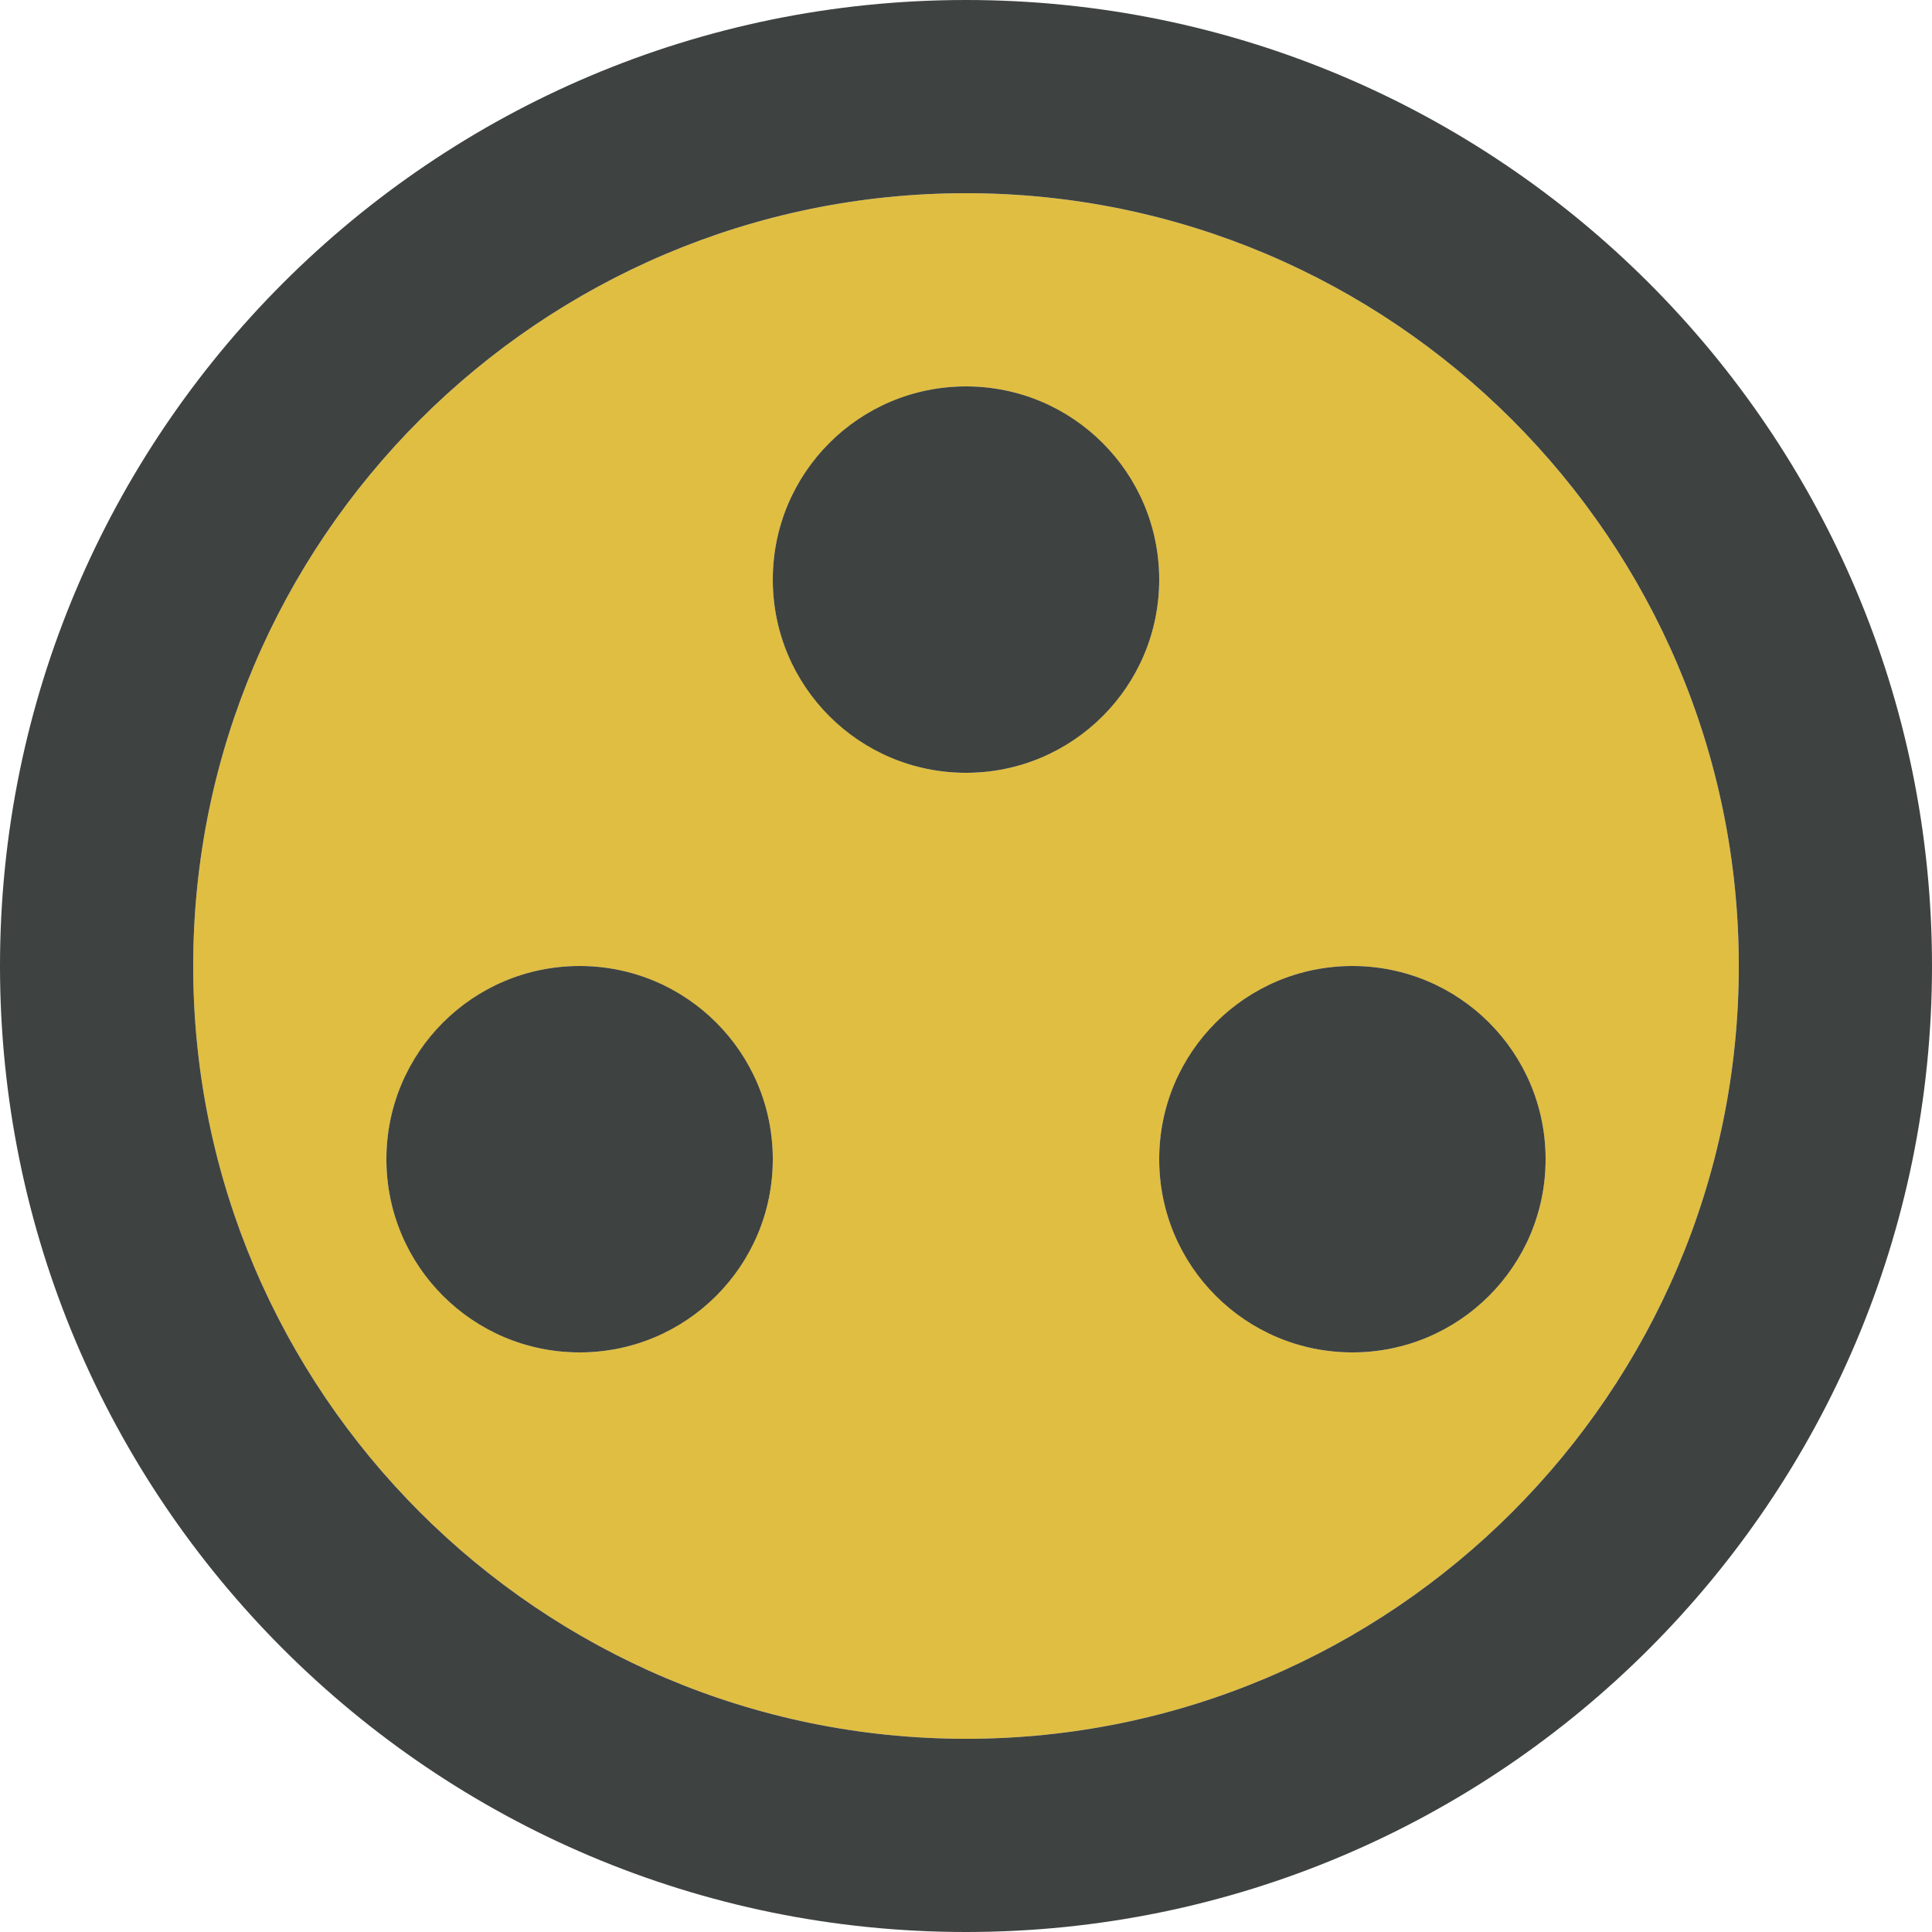 <?xml version="1.0" encoding="UTF-8"?>
<svg width="20px" height="20px" viewBox="0 0 20 20" version="1.1" xmlns="http://www.w3.org/2000/svg" xmlns:xlink="http://www.w3.org/1999/xlink">
    <!-- Generator: Sketch 54.1 (76490) - https://sketchapp.com -->
    <title>ic-Organization-and-Human-Capital</title>
    <desc>Created with Sketch.</desc>
    <g id="Page-1" stroke="none" stroke-width="1" fill="none" fill-rule="evenodd">
        <g id="ic-Organization-and-Human-Capital" fill-rule="nonzero">
            <path d="M10,2 C5.59,2 2,5.59 2,10 C2,14.41 5.59,18 10,18 C14.41,18 18,14.41 18,10 C18,5.59 14.41,2 10,2 Z M6,14 C4.9,14 4,13.1 4,12 C4,10.9 4.9,10 6,10 C7.1,10 8,10.9 8,12 C8,13.1 7.1,14 6,14 Z M10,8 C8.9,8 8,7.1 8,6 C8,4.9 8.9,4 10,4 C11.1,4 12,4.9 12,6 C12,7.1 11.1,8 10,8 Z M14,14 C12.9,14 12,13.1 12,12 C12,10.9 12.9,10 14,10 C15.1,10 16,10.9 16,12 C16,13.1 15.1,14 14,14 Z" id="Shape" fill="#E0BE41"></path>
            <path d="M10,0 C4.48,0 0,4.48 0,10 C0,15.52 4.48,20 10,20 C15.52,20 20,15.52 20,10 C20,4.48 15.52,0 10,0 Z M10,18 C5.59,18 2,14.41 2,10 C2,5.59 5.59,2 10,2 C14.41,2 18,5.59 18,10 C18,14.41 14.41,18 10,18 Z" id="Shape" fill="#3E4241"></path>
            <circle id="Oval" fill="#3E4241" cx="6" cy="12" r="2"></circle>
            <circle id="Oval" fill="#3E4241" cx="10" cy="6" r="2"></circle>
            <circle id="Oval" fill="#3E4241" cx="14" cy="12" r="2"></circle>
        </g>
    </g>
</svg>